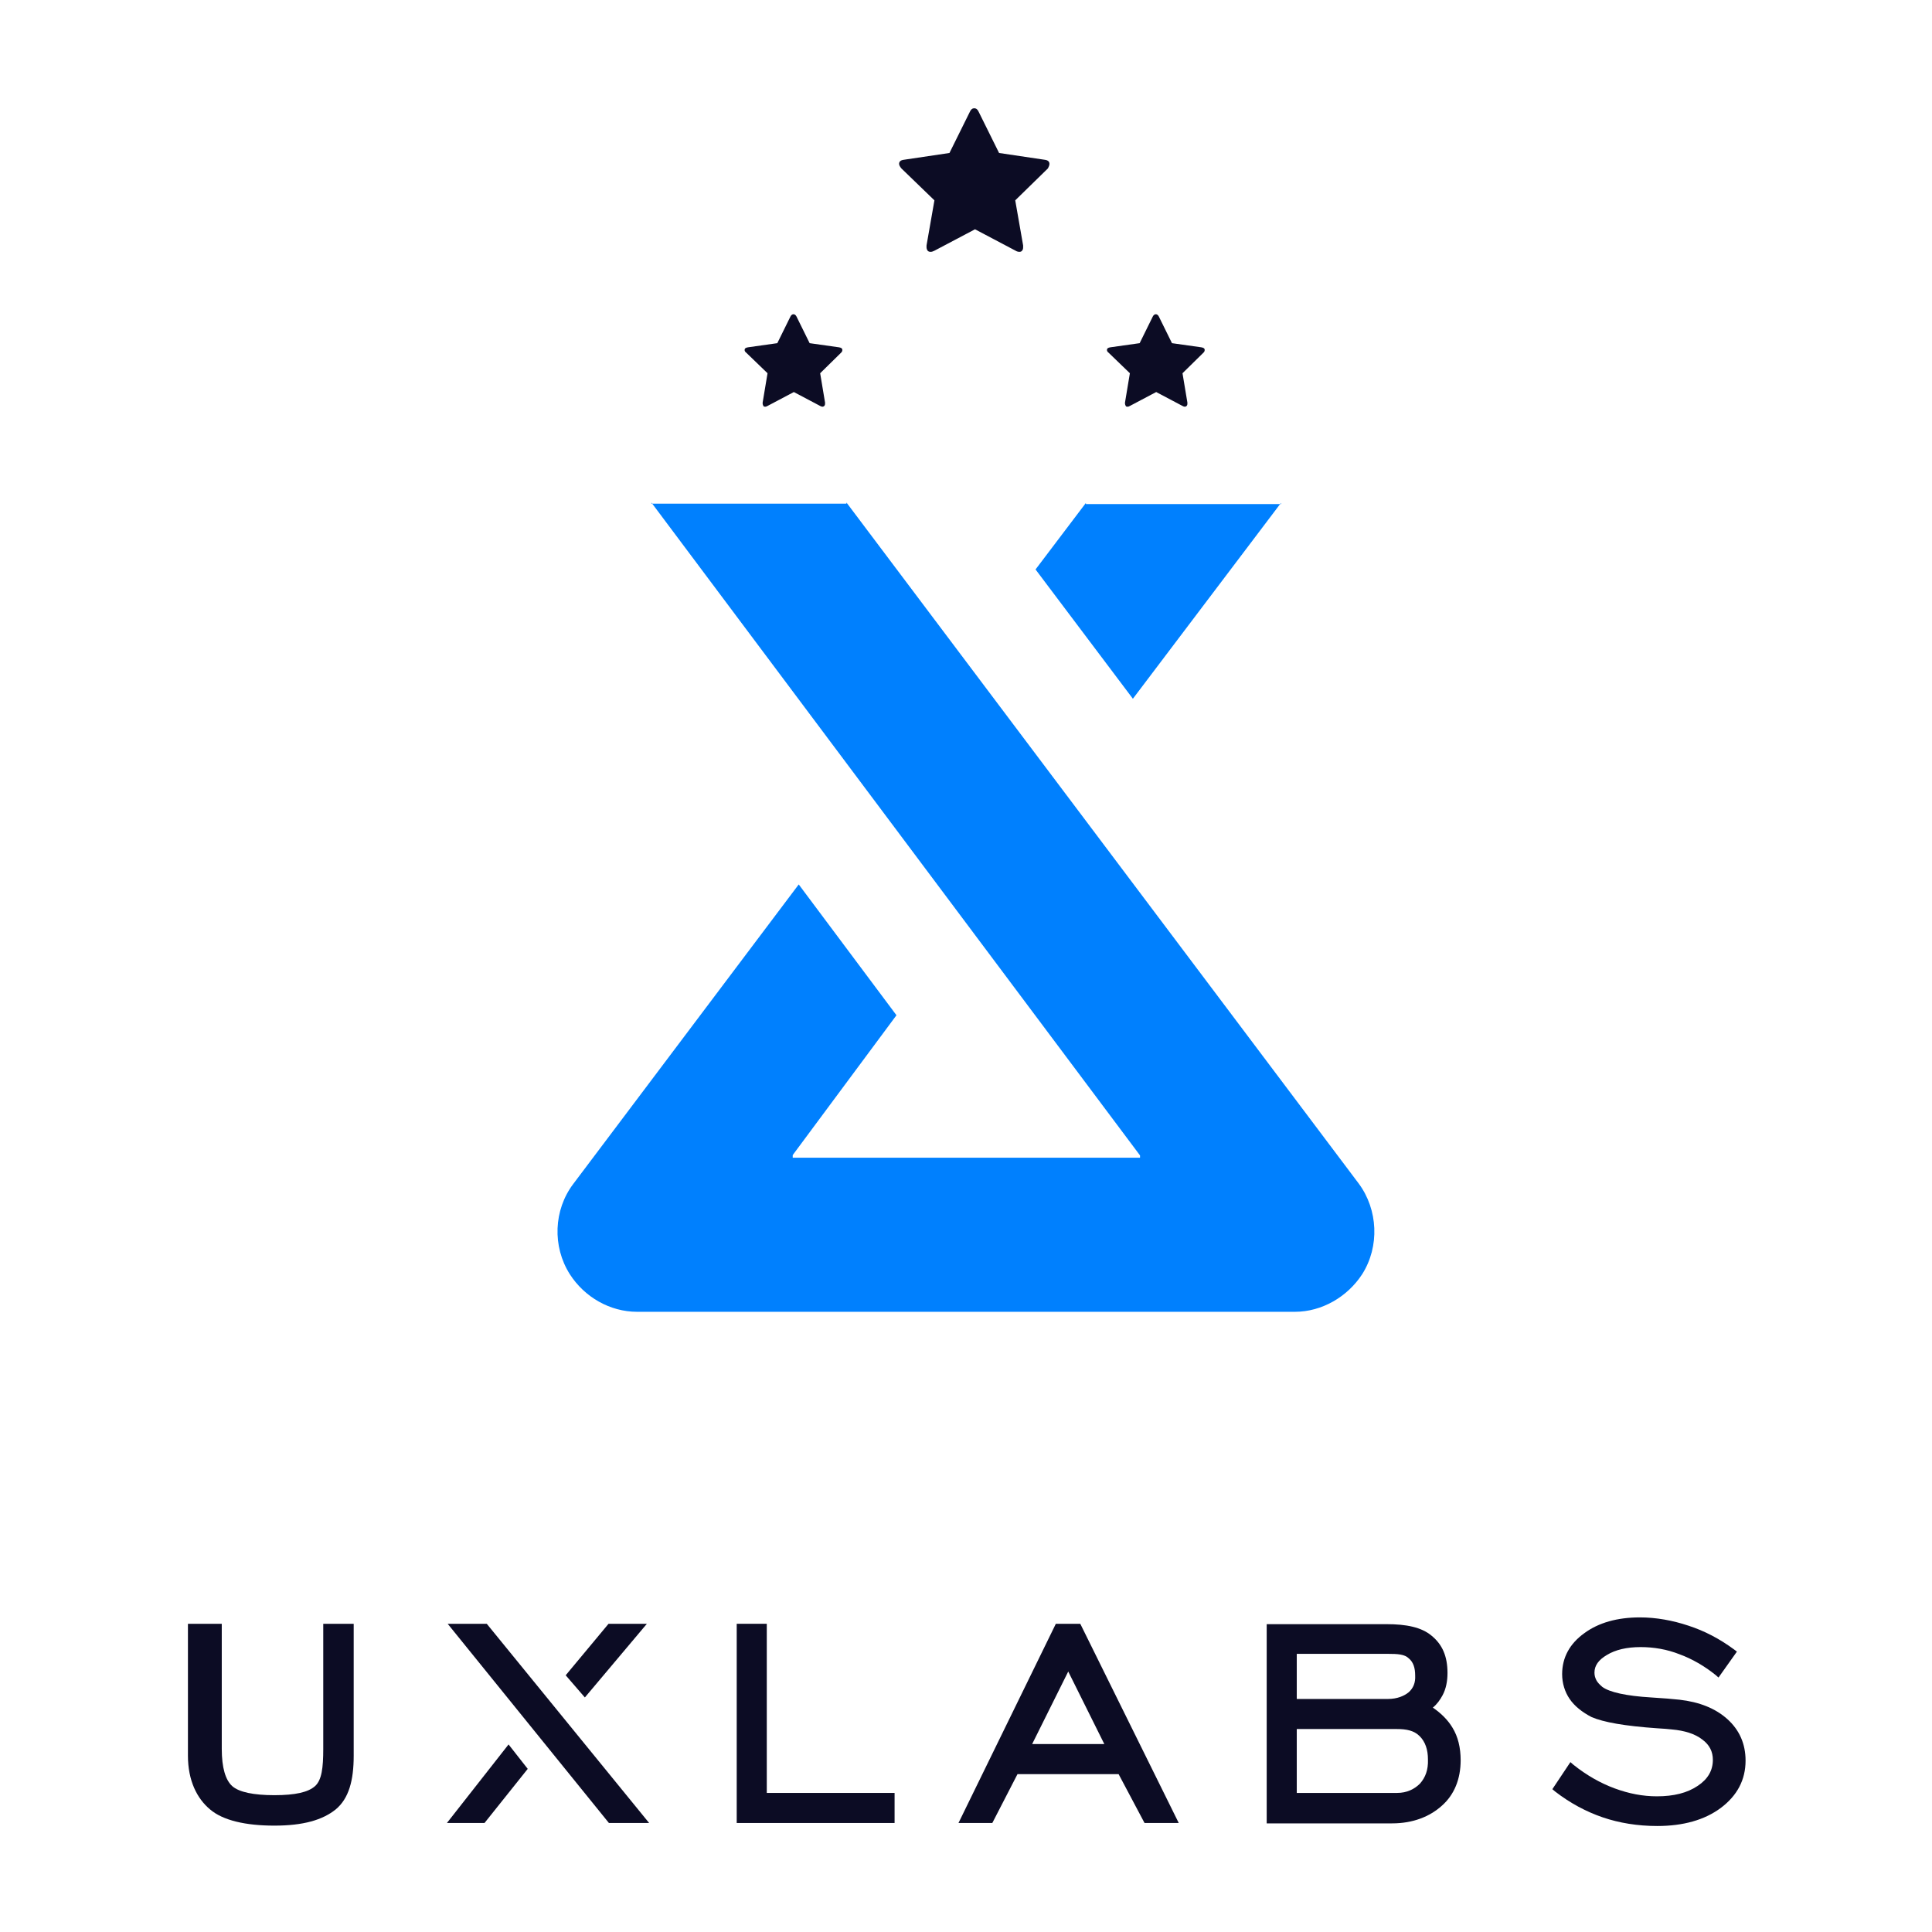 <?xml version="1.0" encoding="utf-8"?>
<!-- Generator: Adobe Illustrator 19.0.0, SVG Export Plug-In . SVG Version: 6.00 Build 0)  -->
<svg version="1.1" id="Capa_1" xmlns="http://www.w3.org/2000/svg" xmlns:xlink="http://www.w3.org/1999/xlink" x="0px" y="0px"
	 viewBox="157 -157 514 514" style="enable-background:new 157 -157 514 514;" xml:space="preserve">
<style type="text/css">
	.st0{fill:#0080FE;}
	.st1{fill:#0C0C24;}
</style>
<g id="XMLID_35_">
	<g id="XMLID_6_">
		<path id="XMLID_5_" class="st0" d="M458.4,28.9l39.4-52.1v0.3h-51.9v-0.3L432.5-5.5L458.4,28.9z"/>
		<path id="XMLID_3_" class="st0" d="M518.5,157.9L382.2-23.3v0.3h-51.9v-0.3l130,173.7v0.6h-92.4v-0.7l27.6-37.2l-26-34.8l-60,79.7
			c-5.2,6.9-5.6,16.6-0.9,24c3.9,6.1,10.7,10,17.9,10h175c7.2,0,14-4,17.9-10C524.1,174.6,523.6,164.8,518.5,157.9z"/>
	</g>
	<g id="XMLID_2_">
		<path id="XMLID_85_" class="st1" d="M436.2-113.4c0-0.6-0.4-1-1.3-1.1l-12.1-1.8l-5.4-10.9c-0.3-0.7-0.7-1-1.2-1s-0.9,0.3-1.2,1
			l-5.4,10.9l-12.1,1.8c-0.9,0.1-1.3,0.5-1.3,1.1c0,0.3,0.2,0.7,0.6,1.2l8.8,8.5l-2.1,12c0,0.2,0,0.4,0,0.5c0,0.3,0.1,0.6,0.3,0.9
			c0.2,0.2,0.4,0.3,0.8,0.3c0.3,0,0.6-0.1,1-0.3l10.8-5.7l10.8,5.7c0.3,0.2,0.7,0.3,1,0.3s0.6-0.1,0.7-0.3c0.2-0.2,0.3-0.5,0.3-0.9
			c0-0.2,0-0.4,0-0.5l-2.1-12l8.7-8.5C436-112.6,436.2-113,436.2-113.4L436.2-113.4z"/>
	</g>
	<g id="XMLID_4_">
		<path id="XMLID_81_" class="st1" d="M477.5-63.9c0-0.4-0.3-0.6-0.9-0.7l-7.8-1.1l-3.5-7.1c-0.2-0.4-0.5-0.6-0.8-0.6
			s-0.6,0.2-0.8,0.6l-3.5,7.1l-7.8,1.1c-0.6,0.1-0.9,0.3-0.9,0.7c0,0.2,0.1,0.5,0.4,0.7l5.7,5.5l-1.3,7.8c0,0.1,0,0.2,0,0.3
			c0,0.2,0.1,0.4,0.2,0.6s0.3,0.2,0.5,0.2s0.4-0.1,0.6-0.2l7-3.7l7,3.7c0.2,0.1,0.4,0.2,0.6,0.2s0.4-0.1,0.5-0.2s0.2-0.3,0.2-0.6
			c0-0.1,0-0.2,0-0.3l-1.3-7.8l5.6-5.5C477.4-63.4,477.5-63.6,477.5-63.9L477.5-63.9z"/>
	</g>
	<g id="XMLID_7_">
		<path id="XMLID_77_" class="st1" d="M381.1-63.9c0-0.4-0.3-0.6-0.9-0.7l-7.8-1.1l-3.5-7.1c-0.2-0.4-0.5-0.6-0.8-0.6
			s-0.6,0.2-0.8,0.6l-3.5,7.1l-7.8,1.1c-0.6,0.1-0.9,0.3-0.9,0.7c0,0.2,0.1,0.5,0.4,0.7l5.7,5.5l-1.3,7.8c0,0.1,0,0.2,0,0.3
			c0,0.2,0.1,0.4,0.2,0.6c0.1,0.2,0.3,0.2,0.5,0.2c0.2,0,0.4-0.1,0.6-0.2l7-3.7l7,3.7c0.2,0.1,0.4,0.2,0.6,0.2s0.4-0.1,0.5-0.2
			c0.1-0.1,0.2-0.3,0.2-0.6c0-0.1,0-0.2,0-0.3l-1.3-7.8l5.6-5.5C381-63.4,381.1-63.6,381.1-63.9L381.1-63.9z"/>
	</g>
</g>
<g id="XMLID_1_">
	<path id="XMLID_18_" class="st1" d="M243,275v33.3c0,5-0.4,8.3-2.2,9.9s-5.2,2.4-10.8,2.4c-5.5,0-9.4-0.8-11.2-2.4
		s-2.8-4.9-2.8-9.9V275h-9v35.1c0,6.6,2.4,11.4,5.9,14.3c3.4,2.9,9.4,4.3,17.1,4.3s12.8-1.5,16.3-4.3c3.5-2.9,4.8-7.7,4.8-14.3V275
		H243z"/>
	<polygon id="XMLID_21_" class="st1" points="312.6,294.6 329.1,275 318.9,275 307.5,288.7 	"/>
	<g id="XMLID_14_">
		<polygon id="XMLID_19_" class="st1" points="292.3,307.1 275.9,328 285.9,328 297.4,313.6 		"/>
		<polygon id="XMLID_23_" class="st1" points="286.5,275 276.1,275 319,328 329.7,328 		"/>
	</g>
	<polygon id="XMLID_22_" class="st1" points="361,320 361,275 353,275 353,328 395,328 395,320 	"/>
	<path id="XMLID_33_" class="st1" d="M444.7,275.6l-0.3-0.6h-6.5L412,328h9l6.7-13h26.9l6.9,13h9.1L444.7,275.6z M450.8,307h-19.2
		l9.6-19.3L450.8,307z"/>
	<path id="XMLID_31_" class="st1" d="M543.4,302.6c-1.2-2-3-3.8-5.2-5.3c1.1-0.9,1.9-2,2.6-3.3c0.9-1.7,1.3-3.7,1.3-5.9
		c0-4.5-1.4-7.6-4.2-9.9c-2.7-2.3-6.8-3.1-12-3.1H494v53h33.4c5.5,0,10-1.8,13.2-4.7c3.3-2.9,5-7.1,5-12.1
		C545.6,308,544.9,305,543.4,302.6z M531.8,293.2c-1.2,1-3.1,1.8-5.5,1.8H502v-12h24.3c2.5,0,4.4,0.1,5.5,1.2c1.2,1,1.7,2.5,1.7,4.6
		C533.6,290.7,533,292.1,531.8,293.2z M534.8,317.5c-1.5,1.5-3.5,2.5-6.1,2.5H502v-17h26.6c2.6,0,4.6,0.4,6.1,1.9s2.2,3.6,2.2,6.2
		C537,313.9,536.2,315.9,534.8,317.5z"/>
	<path id="XMLID_61_" class="st1" d="M616.6,300.4c-3.2-2.9-7.5-4.6-12.8-5.2c-1.8-0.2-4.3-0.4-7.5-0.6c-6.7-0.4-11.1-1.4-13-2.8
		c-0.7-0.6-1.3-1.2-1.6-1.8c-0.3-0.6-0.5-1.2-0.5-2c0-1.9,1.1-3.4,3.3-4.7c2.3-1.4,5.3-2.1,9-2.1c3.5,0,7,0.6,10.3,1.9
		c3.3,1.2,6.6,3.1,9.6,5.5l0.8,0.7l4.9-6.9l-0.8-0.6c-3.8-2.8-7.8-4.9-12.1-6.3c-4.2-1.4-8.6-2.2-12.9-2.2c-6,0-11,1.4-14.8,4.2
		c-3.9,2.8-5.9,6.5-5.9,10.9c0,2.4,0.7,4.7,2,6.6c1.3,1.9,3.3,3.5,5.8,4.8c3.2,1.4,8.9,2.4,17.5,3c1.7,0.1,3,0.2,3.8,0.3
		c3.5,0.3,6.3,1.2,8.2,2.7c1.9,1.4,2.8,3.2,2.8,5.4c0,2.8-1.3,5.1-4,6.9c-2.8,1.9-6.4,2.8-10.9,2.8c-3.7,0-7.4-0.7-11.2-2.1
		c-3.8-1.4-7.5-3.5-11-6.3l-0.8-0.7L570,319l0.7,0.6c4,3.1,8.3,5.4,12.7,6.9s9.3,2.3,14.5,2.3c6.9,0,12.6-1.6,16.9-4.8
		c4.4-3.3,6.6-7.5,6.6-12.6C621.4,307,619.8,303.3,616.6,300.4z"/>
</g>
</svg>
